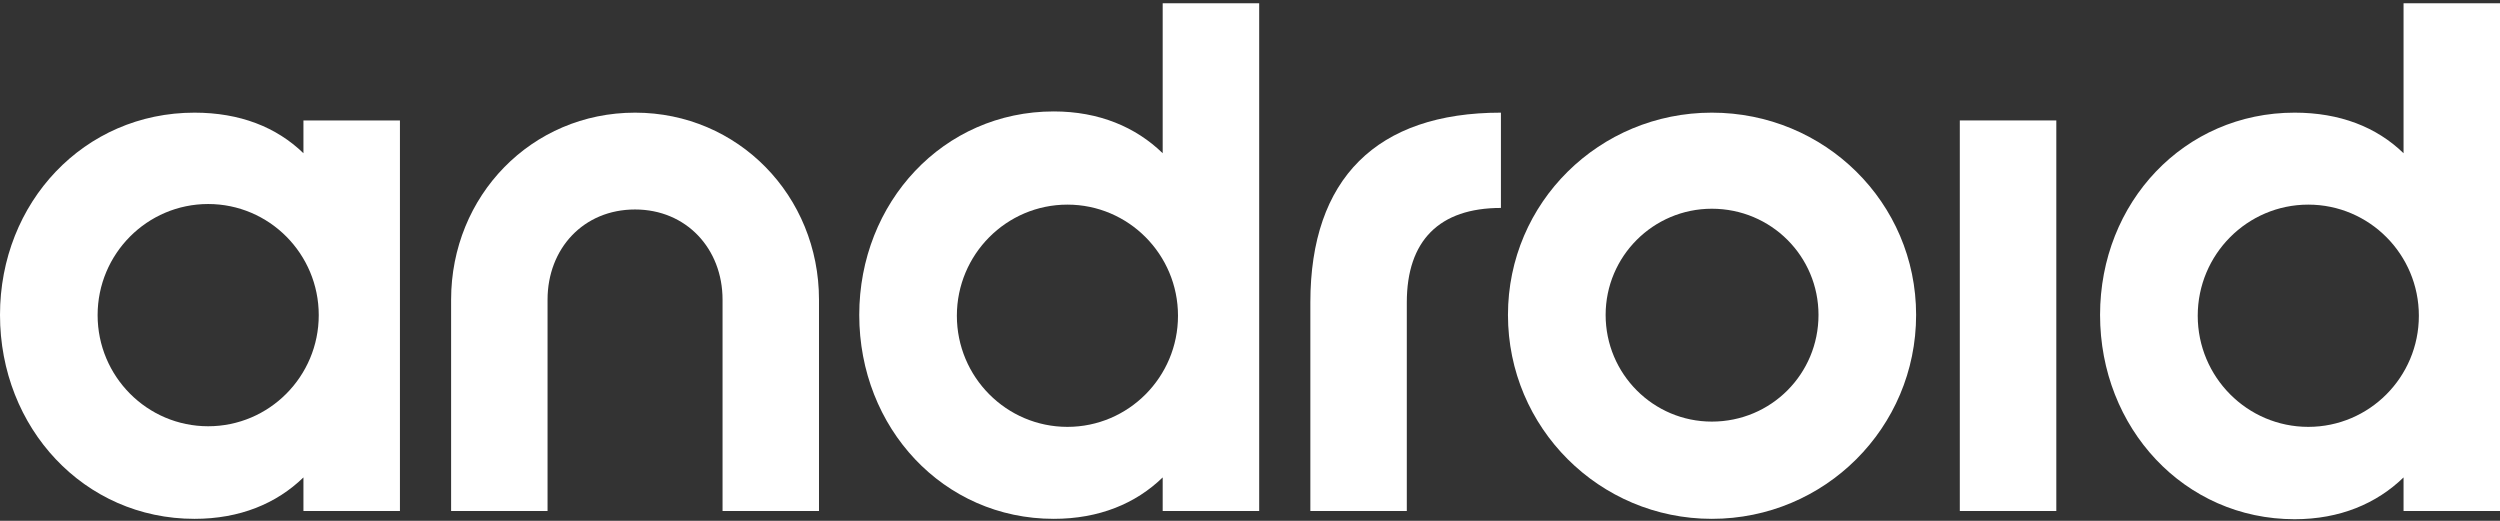 <svg clip-rule="evenodd" fill-rule="evenodd" stroke-linejoin="round" stroke-miterlimit="2" viewBox="0 0 600 125" xmlns="http://www.w3.org/2000/svg"><rect x="0" y="0" width="600" height="125" fill="#333333" stroke="none"/><g fill="#fff"><path d="m95.985 122.641v-93.736h-23.16v7.869c-6.47-6.28-15.28-9.737-26.148-9.737-26.529 0-46.677 21.559-46.677 48.545 0 27.101 20.148 48.94 46.677 48.94 10.868 0 19.678-3.661 26.148-9.94v8.059zm-46.022-73.677c14.646 0 26.536 11.95 26.536 26.669s-11.89 26.669-26.536 26.669c-14.645 0-26.536-11.95-26.536-26.669s11.891-26.669 26.536-26.669z"/><path d="m196.559 122.641v-50.707c0-24.94-19.397-44.897-44.147-44.897-24.838 0-44.147 19.957-44.147 44.897v50.707h23.147v-50.707c0-12.279 8.632-21.66 21-21.66 12.279 0 21 9.381 21 21.66v50.707z"/><path d="m337.633 122.641v-50.059c0-14.809 7.779-22.677 22.588-22.677v-22.868c-29.809 0-45.736 15.838-45.736 45.545v50.059z"/><path d="m470.354 28.905h23.161v93.735h-23.161z"/><path d="m410.839 124.522c27.101 0 49.028-21.839 49.028-48.94 0-26.986-21.927-48.545-49.028-48.545-26.987 0-48.927 21.559-48.927 48.545 0 27.101 21.94 48.94 48.927 48.94zm0-23.338c-14.059 0-25.487-11.441-25.487-25.602 0-14.059 11.428-25.486 25.487-25.486 14.249 0 25.601 11.427 25.601 25.486 0 14.161-11.352 25.602-25.601 25.602z"/><path d="m302.205 122.641v-121.854h-23.16v35.987c-6.458-6.28-15.279-10.03-26.148-10.03-26.529 0-46.677 21.852-46.677 48.838 0 27.101 20.148 48.94 46.677 48.94 10.869 0 19.69-3.661 26.148-9.94v8.059zm-46.022-73.531c14.646 0 26.536 11.95 26.536 26.669s-11.89 26.669-26.536 26.669c-14.645 0-26.535-11.95-26.535-26.669s11.89-26.669 26.535-26.669z"/><path d="m600 122.641v-121.854h-23.148v35.987c-6.47-6.28-15.279-9.737-26.148-9.737-26.529 0-46.689 21.559-46.689 48.545 0 27.101 20.16 49.029 46.689 49.029 10.869 0 19.678-3.75 26.148-10.029v8.059zm-46.009-73.531c14.645 0 26.536 11.95 26.536 26.669s-11.891 26.669-26.536 26.669c-14.646 0-26.536-11.95-26.536-26.669s11.89-26.669 26.536-26.669z"/></g></svg>